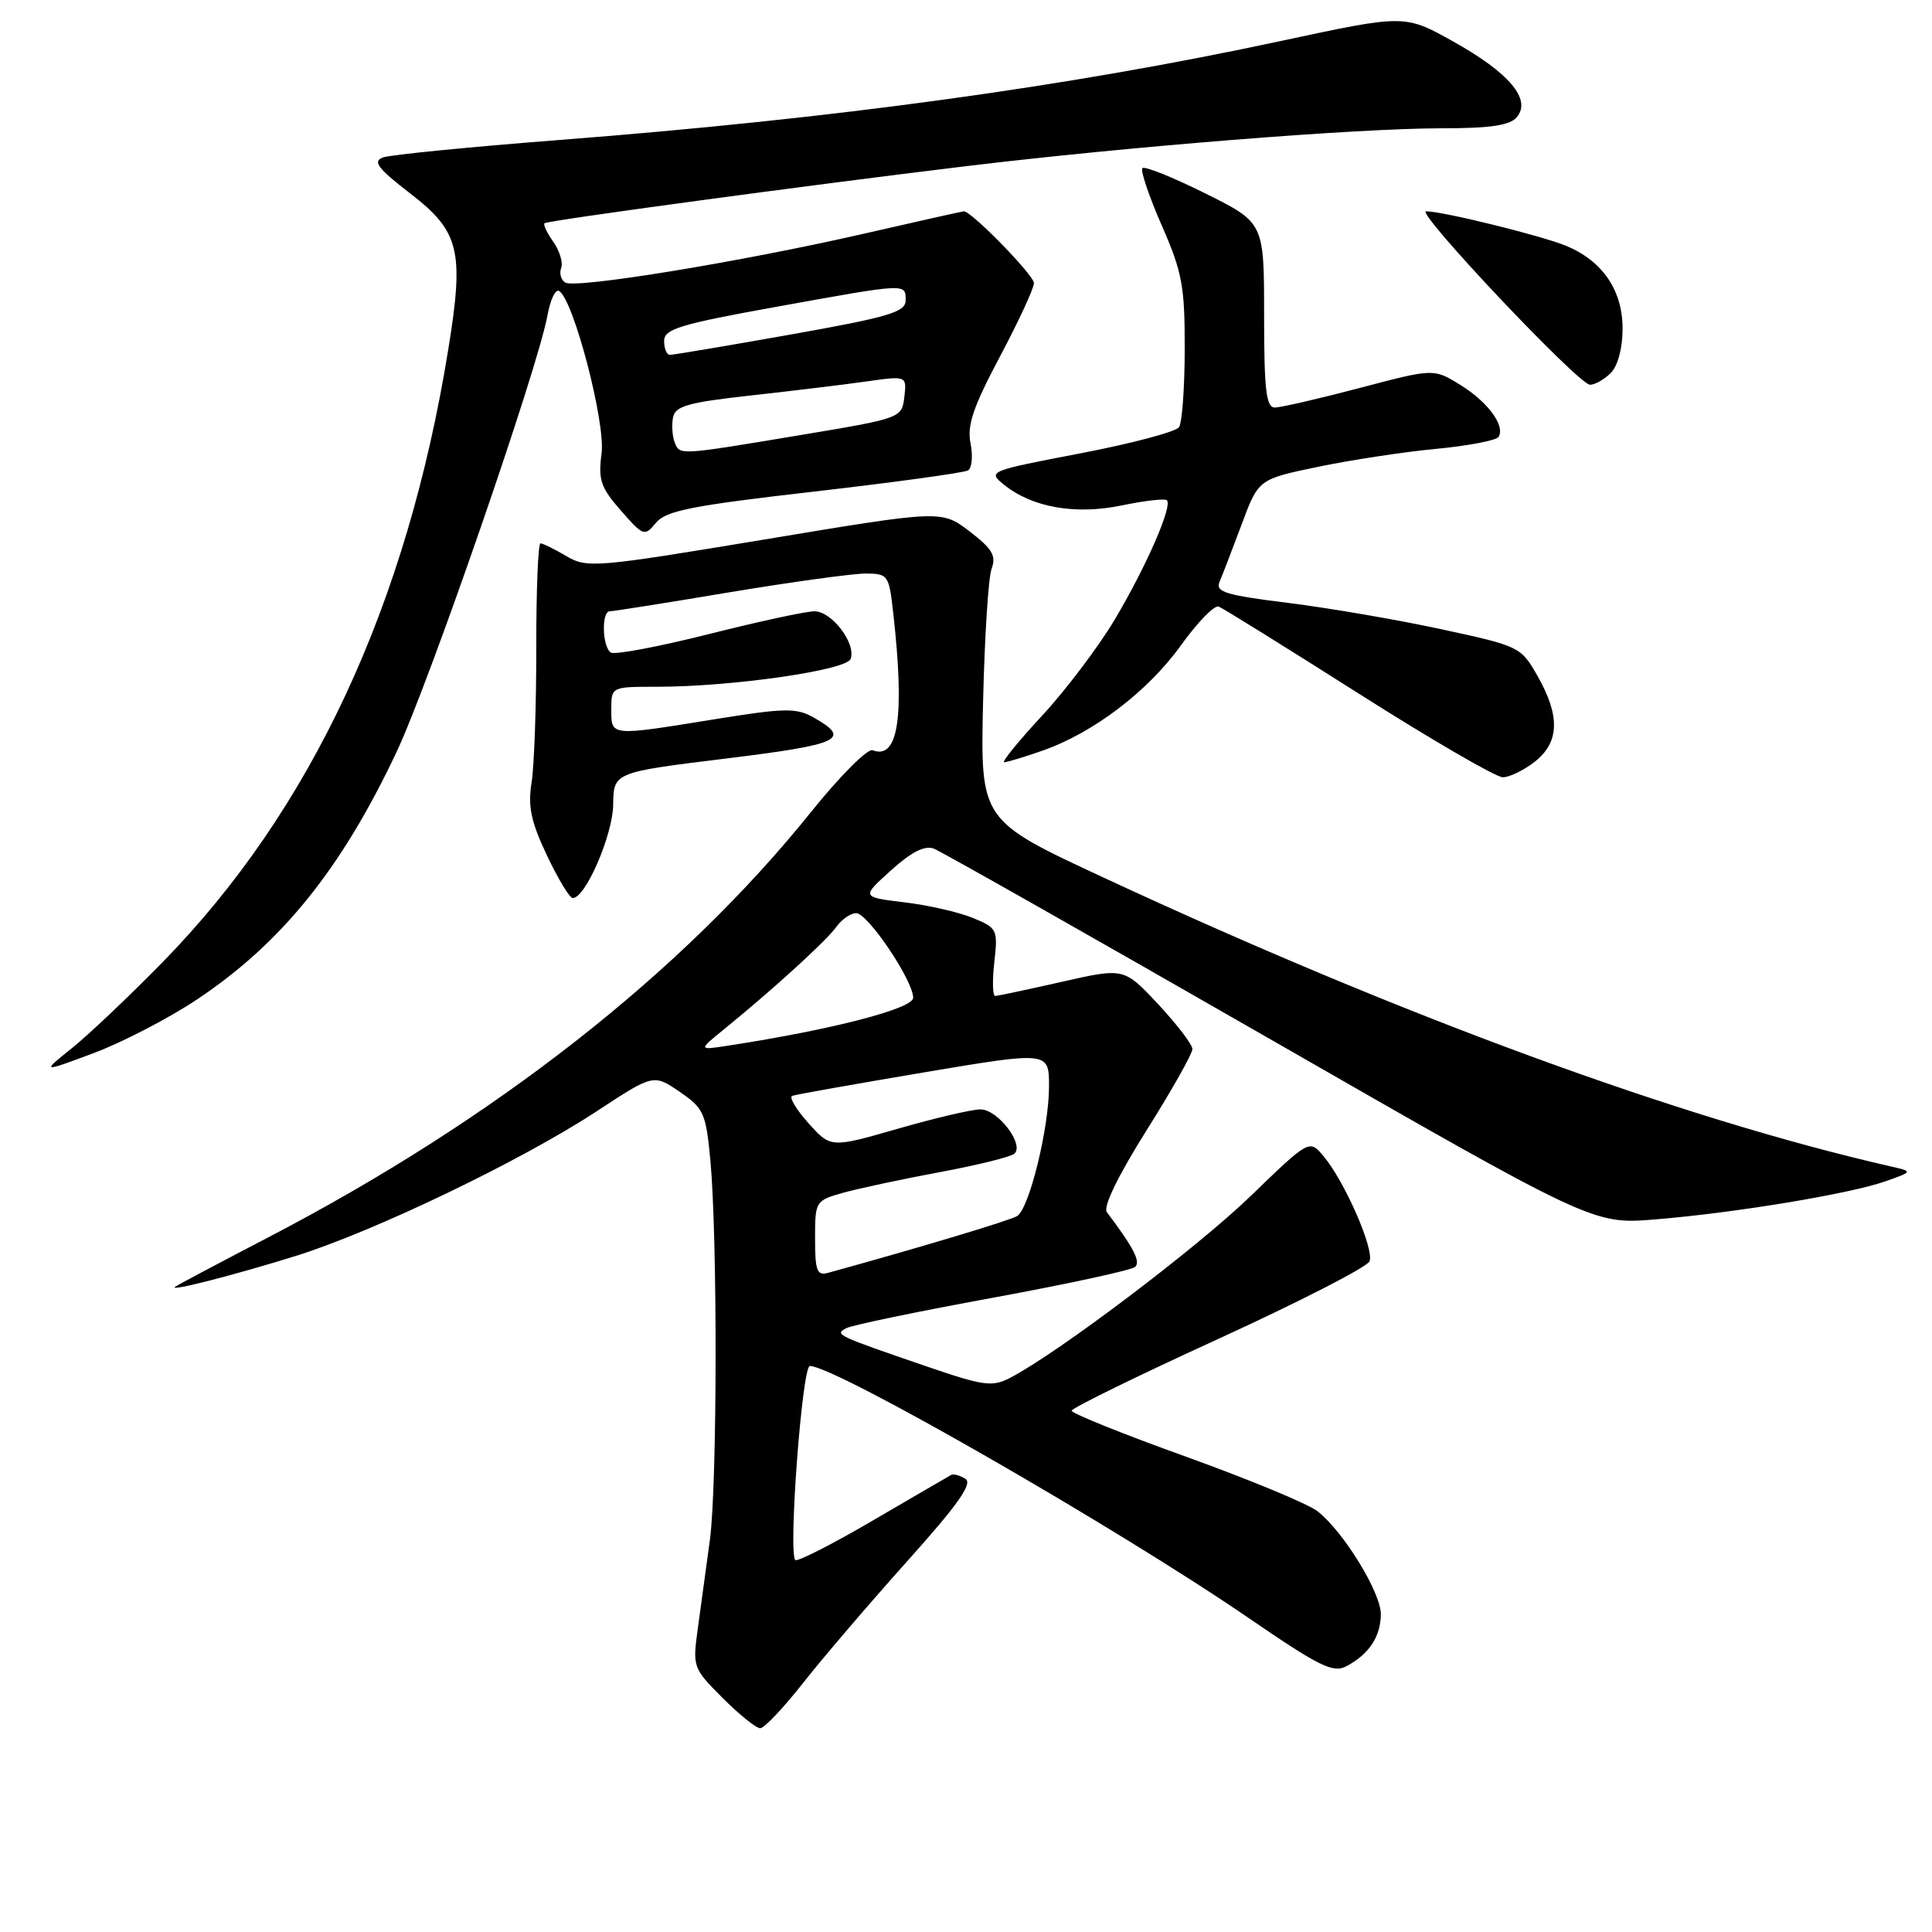 <?xml version="1.0" encoding="UTF-8" standalone="no"?>
<!DOCTYPE svg PUBLIC "-//W3C//DTD SVG 1.1//EN" "http://www.w3.org/Graphics/SVG/1.1/DTD/svg11.dtd" >
<svg xmlns="http://www.w3.org/2000/svg" xmlns:xlink="http://www.w3.org/1999/xlink" version="1.1" viewBox="0 0 256 256">
 <g >
 <path fill="currentColor"
d=" M 106.43 222.98 C 109.03 219.67 115.23 212.43 120.21 206.87 C 126.90 199.41 128.92 196.57 127.93 195.96 C 127.20 195.50 126.35 195.27 126.05 195.43 C 125.75 195.59 121.08 198.31 115.68 201.46 C 110.28 204.62 105.64 206.98 105.38 206.71 C 104.43 205.76 106.29 181.00 107.31 181.00 C 110.67 181.00 147.99 202.43 165.43 214.38 C 174.87 220.85 176.65 221.73 178.43 220.77 C 181.40 219.19 182.93 216.88 182.97 213.92 C 183.00 211.06 178.04 202.96 174.58 200.25 C 173.36 199.28 165.53 196.04 157.18 193.03 C 148.83 190.03 142.00 187.28 142.00 186.93 C 142.00 186.58 150.76 182.29 161.46 177.40 C 172.16 172.50 181.17 167.88 181.47 167.13 C 182.12 165.54 178.20 156.59 175.40 153.23 C 173.50 150.96 173.50 150.96 165.77 158.43 C 158.69 165.29 140.20 179.27 133.85 182.57 C 131.48 183.80 130.35 183.65 122.85 181.08 C 110.75 176.93 110.54 176.83 112.14 175.99 C 112.89 175.59 121.60 173.78 131.50 171.97 C 141.40 170.15 149.90 168.31 150.40 167.88 C 151.18 167.20 150.22 165.33 146.66 160.61 C 146.14 159.92 148.16 155.77 151.91 149.80 C 155.26 144.48 158.00 139.62 158.00 139.01 C 158.00 138.41 155.96 135.74 153.47 133.07 C 148.94 128.23 148.94 128.23 140.72 130.09 C 136.20 131.11 132.22 131.96 131.87 131.97 C 131.53 131.99 131.47 129.98 131.75 127.50 C 132.24 123.16 132.15 122.96 128.88 121.62 C 127.02 120.86 122.94 119.93 119.82 119.56 C 114.13 118.87 114.13 118.87 118.06 115.33 C 120.77 112.88 122.53 111.99 123.74 112.45 C 124.71 112.82 144.76 124.18 168.30 137.69 C 211.10 162.25 211.10 162.25 219.30 161.58 C 229.86 160.72 245.20 158.18 249.86 156.52 C 253.50 155.23 253.50 155.23 250.50 154.55 C 222.61 148.18 185.83 134.69 146.20 116.27 C 129.91 108.70 129.91 108.70 130.26 93.10 C 130.46 84.52 130.96 76.54 131.39 75.37 C 132.03 73.63 131.48 72.71 128.47 70.41 C 124.76 67.58 124.76 67.58 101.33 71.48 C 78.88 75.21 77.78 75.30 75.05 73.69 C 73.48 72.76 71.93 72.00 71.62 72.00 C 71.30 72.00 71.05 78.22 71.06 85.81 C 71.07 93.41 70.79 101.44 70.44 103.66 C 69.93 106.85 70.35 108.87 72.47 113.34 C 73.94 116.45 75.48 119.00 75.89 119.00 C 77.58 119.00 81.19 110.67 81.25 106.62 C 81.31 102.34 81.31 102.34 96.19 100.51 C 111.42 98.64 112.89 97.94 107.77 95.05 C 105.51 93.78 103.94 93.81 94.72 95.30 C 80.78 97.56 81.00 97.58 81.00 94.00 C 81.00 91.00 81.00 91.00 87.06 91.00 C 96.95 91.00 112.13 88.82 112.71 87.32 C 113.48 85.30 110.23 81.00 107.92 81.00 C 106.80 81.00 100.49 82.36 93.89 84.03 C 87.29 85.69 81.47 86.79 80.95 86.47 C 79.80 85.76 79.67 81.00 80.80 81.00 C 81.24 81.00 88.33 79.88 96.55 78.50 C 104.77 77.13 112.91 76.01 114.63 76.00 C 117.68 76.00 117.79 76.16 118.36 81.25 C 119.90 94.94 119.04 100.72 115.63 99.41 C 114.96 99.15 111.28 102.84 107.46 107.60 C 90.33 128.93 65.52 148.36 35.50 163.98 C 28.90 167.42 23.35 170.36 23.17 170.53 C 22.49 171.15 31.08 168.94 39.13 166.44 C 49.52 163.20 69.03 153.83 79.05 147.26 C 86.59 142.31 86.59 142.31 90.05 144.66 C 93.26 146.86 93.54 147.49 94.13 153.76 C 95.08 164.06 95.04 196.69 94.07 204.00 C 93.59 207.57 92.87 212.86 92.47 215.74 C 91.76 220.90 91.81 221.04 95.75 224.99 C 97.96 227.20 100.20 229.00 100.73 229.00 C 101.27 229.00 103.83 226.29 106.43 222.98 Z  M 26.05 132.47 C 37.28 125.00 45.21 115.18 52.53 99.68 C 56.87 90.48 71.28 48.78 72.55 41.76 C 72.92 39.70 73.61 38.26 74.09 38.56 C 76.01 39.74 80.26 56.03 79.71 60.09 C 79.25 63.58 79.59 64.60 82.27 67.65 C 85.26 71.06 85.41 71.11 86.93 69.26 C 88.24 67.67 91.71 66.99 107.93 65.13 C 118.61 63.90 127.77 62.64 128.28 62.33 C 128.79 62.01 128.93 60.40 128.60 58.73 C 128.12 56.36 128.96 53.90 132.50 47.24 C 134.97 42.58 137.00 38.21 137.00 37.51 C 137.00 36.46 128.74 28.00 127.72 28.00 C 127.54 28.00 121.57 29.34 114.45 30.97 C 98.15 34.70 76.27 38.28 74.90 37.44 C 74.33 37.09 74.09 36.22 74.36 35.51 C 74.63 34.81 74.16 33.25 73.32 32.05 C 72.48 30.85 71.95 29.74 72.15 29.58 C 72.60 29.21 106.79 24.58 128.00 22.02 C 149.50 19.42 179.85 17.00 190.96 17.00 C 197.54 17.00 200.07 16.62 201.00 15.51 C 202.94 13.16 200.00 9.66 192.58 5.51 C 186.14 1.91 186.14 1.91 169.82 5.41 C 141.54 11.49 110.59 15.73 73.96 18.56 C 62.16 19.48 51.71 20.51 50.75 20.86 C 49.34 21.38 50.03 22.29 54.35 25.63 C 60.90 30.68 61.52 33.21 59.40 46.29 C 53.92 80.19 41.23 107.39 21.51 127.53 C 17.10 132.03 11.70 137.15 9.50 138.91 C 5.50 142.12 5.50 142.12 12.36 139.56 C 16.13 138.16 22.30 134.96 26.05 132.47 Z  M 203.37 100.93 C 206.64 98.35 206.75 94.88 203.73 89.57 C 201.53 85.70 201.34 85.61 191.00 83.38 C 185.22 82.13 176.09 80.56 170.70 79.89 C 162.39 78.86 161.01 78.44 161.60 77.09 C 161.97 76.22 163.29 72.80 164.52 69.50 C 166.75 63.50 166.75 63.50 174.63 61.86 C 178.96 60.96 186.00 59.88 190.27 59.48 C 194.55 59.07 198.28 58.36 198.57 57.89 C 199.48 56.42 197.15 53.26 193.50 51.00 C 189.97 48.82 189.97 48.82 180.16 51.41 C 174.76 52.83 169.70 54.00 168.92 54.00 C 167.77 54.00 167.50 51.66 167.50 41.75 C 167.50 29.50 167.50 29.50 159.71 25.63 C 155.42 23.49 151.68 21.99 151.38 22.28 C 151.09 22.58 152.23 25.97 153.92 29.83 C 156.64 36.03 157.00 37.91 156.98 46.17 C 156.98 51.30 156.64 56.00 156.23 56.60 C 155.83 57.21 149.95 58.77 143.16 60.07 C 131.05 62.39 130.85 62.46 133.00 64.20 C 136.75 67.24 142.47 68.25 148.65 66.97 C 151.68 66.34 154.37 66.03 154.62 66.29 C 155.39 67.05 151.88 75.08 147.73 82.06 C 145.58 85.67 141.25 91.41 138.10 94.81 C 134.95 98.21 132.68 101.00 133.06 101.00 C 133.44 101.00 135.72 100.31 138.12 99.47 C 144.86 97.12 152.09 91.62 156.48 85.51 C 158.67 82.46 160.92 80.15 161.48 80.37 C 162.04 80.59 170.38 85.77 180.00 91.88 C 189.62 97.99 198.23 102.99 199.12 102.99 C 200.00 103.00 201.92 102.07 203.37 100.93 Z  M 213.43 49.43 C 214.37 48.49 215.00 46.13 215.00 43.56 C 215.00 38.48 212.37 34.60 207.56 32.59 C 204.36 31.25 191.19 28.00 188.97 28.00 C 187.48 28.00 209.15 50.95 210.68 50.98 C 211.33 50.99 212.56 50.29 213.43 49.43 Z  M 108.00 164.11 C 108.00 159.17 108.05 159.08 111.75 158.04 C 113.81 157.47 119.55 156.24 124.50 155.32 C 129.45 154.40 133.90 153.30 134.40 152.88 C 135.79 151.68 132.22 147.00 129.92 147.00 C 128.79 147.00 123.87 148.15 118.98 149.56 C 110.08 152.12 110.08 152.12 107.11 148.81 C 105.48 146.99 104.52 145.36 104.98 145.20 C 105.45 145.03 113.29 143.64 122.41 142.10 C 139.00 139.31 139.00 139.31 139.00 143.95 C 139.00 149.49 136.38 160.15 134.77 161.14 C 133.86 161.71 121.42 165.44 109.75 168.65 C 108.25 169.07 108.00 168.41 108.00 164.11 Z  M 95.99 136.34 C 102.48 131.06 109.49 124.67 110.81 122.83 C 111.53 121.82 112.72 121.00 113.45 121.00 C 114.99 121.00 121.00 129.92 121.00 132.21 C 121.00 133.65 110.25 136.44 96.50 138.55 C 92.50 139.17 92.50 139.17 95.99 136.34 Z  M 89.38 58.56 C 89.08 57.77 88.99 56.30 89.18 55.31 C 89.47 53.80 91.19 53.32 99.51 52.40 C 105.01 51.79 111.90 50.96 114.83 50.54 C 120.15 49.79 120.15 49.79 119.83 52.60 C 119.50 55.40 119.43 55.42 106.00 57.66 C 89.73 60.37 90.07 60.35 89.38 58.56 Z  M 88.00 45.17 C 88.00 43.60 90.10 42.96 102.78 40.67 C 120.34 37.50 120.00 37.52 120.00 39.81 C 120.00 41.35 117.79 42.01 104.75 44.33 C 96.36 45.82 89.16 47.03 88.75 47.02 C 88.34 47.01 88.00 46.18 88.00 45.17 Z "/>
</g>
</svg>